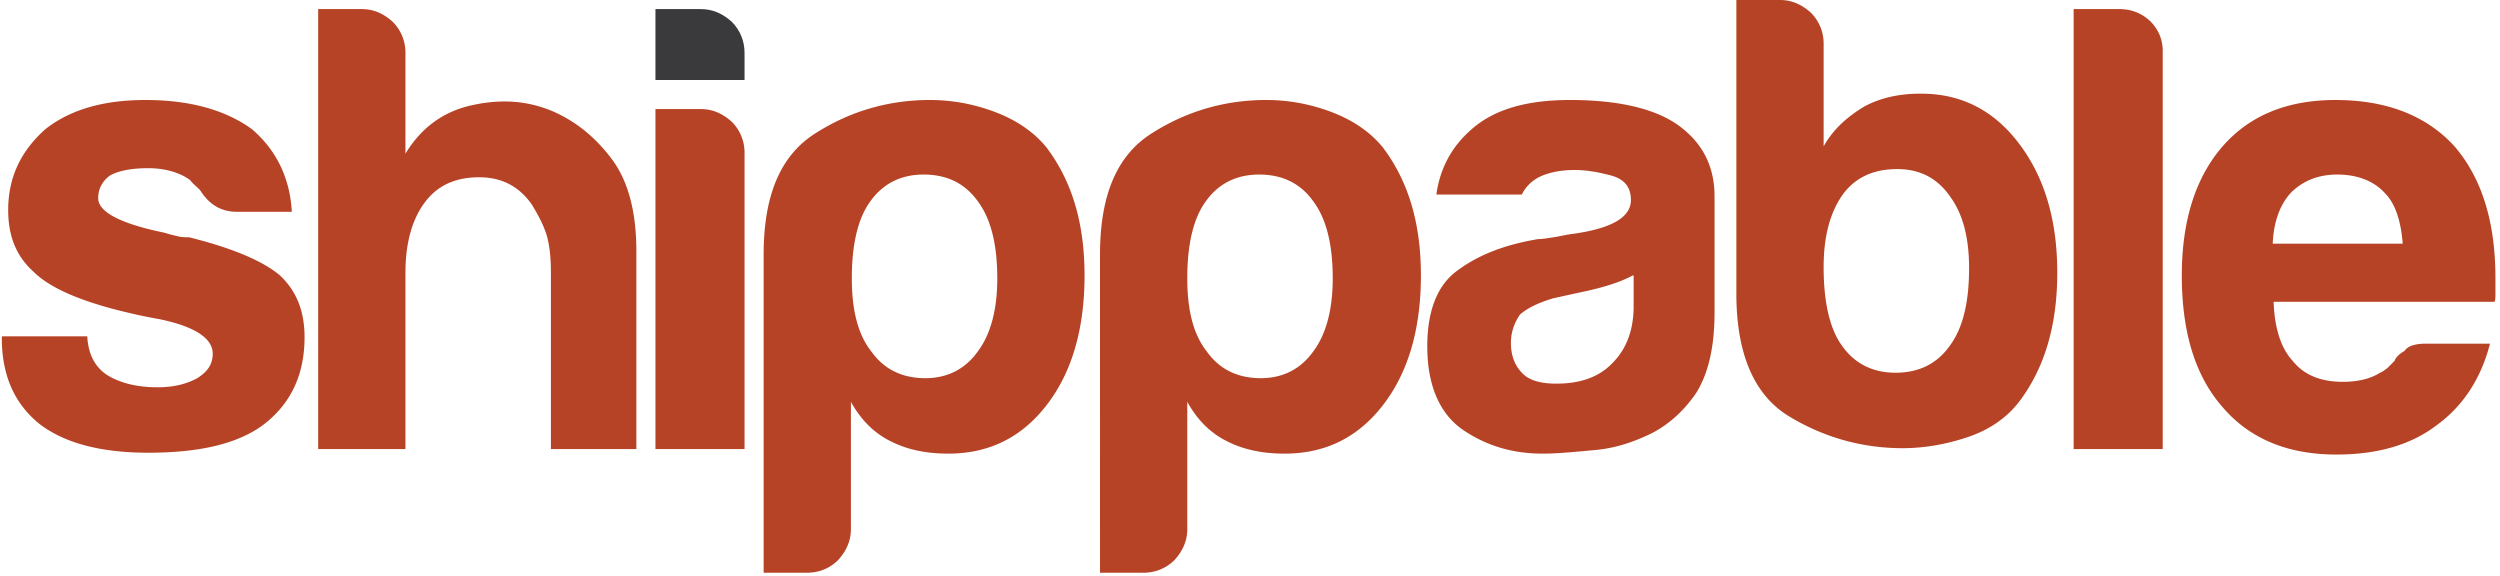 <svg viewBox="0 0 512 118" xmlns="http://www.w3.org/2000/svg" preserveAspectRatio="xMidYMid">
    <path d="M0 68.887h17.873c.187 3.538 1.49 6.144 3.91 7.82 2.607 1.676 6.144 2.606 10.426 2.606 3.166 0 5.772-.558 8.192-1.861 2.048-1.304 3.166-2.793 3.166-5.027 0-3.165-3.724-5.586-10.985-7.075a103.684 103.684 0 0 1-7.075-1.49c-9.31-2.234-15.453-5.027-18.618-8.192-3.538-3.165-5.213-7.26-5.213-12.66 0-6.703 2.606-12.102 7.633-16.57 5.213-4.096 12.102-5.958 20.48-5.958 9.123 0 16.384 2.048 21.783 5.958 5.027 4.282 7.82 10.054 8.192 16.942h-11.17c-3.352 0-5.772-1.49-7.634-4.468-.745-.745-1.49-1.303-2.048-2.048-2.048-1.49-5.027-2.42-8.564-2.42-3.538 0-6.144.558-7.82 1.49-1.49 1.116-2.42 2.606-2.42 4.654 0 2.792 4.468 5.213 13.59 7.075 1.118.372 2.049.558 2.794.744.744.186 1.49.186 2.234.186 8.937 2.235 15.08 4.841 18.618 7.82 3.351 3.165 5.027 7.261 5.027 12.66 0 7.634-2.793 13.592-8.378 17.874-5.213 3.91-13.033 5.772-23.645 5.772-9.868 0-17.315-2.048-22.342-5.958C2.979 82.665.372 76.893.372 69.26v-.373H0zm108.916-26.996c-2.606-3.724-6.144-5.586-10.798-5.586-4.84 0-8.565 1.676-11.171 5.214-2.607 3.537-3.91 8.378-3.91 14.336v36.119H65.164V1.862H74.1c2.42 0 4.469.93 6.33 2.606 1.676 1.676 2.607 3.91 2.607 6.33v20.667c3.165-5.213 7.634-8.565 13.405-9.868 5.772-1.303 11.171-1.117 16.57 1.117 4.841 2.048 8.937 5.4 12.288 9.868 3.352 4.468 5.027 10.798 5.027 18.804v40.588h-17.5v-36.12c0-2.606-.187-5.026-.746-7.26-.558-2.049-1.675-4.283-3.165-6.703zm25.135-19.55h9.495c2.42 0 4.469.932 6.33 2.607 1.676 1.676 2.607 3.91 2.607 6.33v60.696h-18.246V22.342h-.186zm40.215 86.017c0 2.42-.93 4.468-2.606 6.33-1.676 1.676-3.91 2.607-6.33 2.607h-8.937V52.13c0-12.288 3.537-20.48 10.798-24.948 7.075-4.469 14.895-6.703 23.273-6.703 4.282 0 8.75.745 13.219 2.42 4.468 1.676 8.006 4.096 10.612 7.261 5.213 6.89 7.82 15.454 7.82 26.252 0 10.985-2.607 19.922-7.82 26.624-5.213 6.703-11.915 9.868-20.107 9.868-4.283 0-8.192-.745-11.544-2.42-3.537-1.676-6.33-4.469-8.378-8.193v26.066zm29.975-51.386c0-6.89-1.303-12.102-3.91-15.64-2.606-3.723-6.33-5.585-11.17-5.585-4.655 0-8.378 1.862-10.985 5.585-2.42 3.352-3.724 8.565-3.724 15.64 0 6.702 1.304 11.543 3.91 14.894 2.607 3.724 6.33 5.586 11.171 5.586 4.468 0 8.192-1.862 10.799-5.586 2.606-3.537 3.91-8.564 3.91-14.894zm38.912 51.386c0 2.42-.93 4.468-2.606 6.33-1.676 1.676-3.91 2.607-6.33 2.607h-8.937V52.13c0-12.288 3.537-20.48 10.799-24.948 7.074-4.469 14.894-6.703 23.272-6.703 4.282 0 8.75.745 13.22 2.42 4.468 1.676 8.005 4.096 10.612 7.261 5.213 6.89 7.82 15.454 7.82 26.252 0 10.985-2.607 19.922-7.82 26.624-5.214 6.703-11.916 9.868-20.108 9.868-4.282 0-8.192-.745-11.543-2.42-3.538-1.676-6.33-4.469-8.379-8.193v26.066zm29.79-51.386c0-6.89-1.304-12.102-3.91-15.64-2.607-3.723-6.33-5.585-11.171-5.585-4.655 0-8.378 1.862-10.985 5.585-2.42 3.352-3.724 8.565-3.724 15.64 0 6.702 1.304 11.543 3.91 14.894 2.607 3.724 6.33 5.586 11.171 5.586 4.469 0 8.192-1.862 10.799-5.586 2.606-3.537 3.91-8.564 3.91-14.894zm65.536 31.65c-3.724 1.862-7.634 3.166-11.73 3.538-4.096.372-7.633.745-10.798.745-6.33 0-11.73-1.676-16.57-5.027-4.655-3.351-7.076-9.123-7.076-16.943 0-7.26 2.048-12.66 6.33-15.639 4.283-3.165 9.682-5.213 16.385-6.33.93 0 1.861-.186 3.165-.373 1.303-.186 2.606-.558 4.282-.744 7.633-1.117 11.543-3.352 11.543-6.889 0-2.607-1.303-4.282-4.096-5.027-2.793-.745-5.213-1.117-7.447-1.117-2.42 0-4.655.372-6.516 1.117-1.862.745-3.352 2.048-4.283 3.91h-17.5c.744-5.4 3.164-9.868 7.26-13.405 4.655-4.096 11.357-5.958 20.108-5.958 9.681 0 17.129 1.676 21.97 5.027 5.026 3.537 7.633 8.378 7.633 14.708v23.832c0 7.074-1.303 12.474-3.724 16.384-2.42 3.537-5.399 6.33-8.936 8.192zm-4.096-32.209c-2.42 1.303-5.772 2.42-10.24 3.351l-5.958 1.304c-3.165.93-5.4 2.048-6.889 3.35-1.303 1.863-1.862 3.91-1.862 5.773 0 2.606.745 4.654 2.42 6.33 1.49 1.49 3.91 2.048 6.89 2.048 4.84 0 8.75-1.304 11.543-4.282 2.792-2.793 4.282-6.703 4.282-11.544v-6.33h-.186zM373.48 8.937v21.038c1.862-3.351 4.654-5.958 8.378-8.192 3.165-1.675 6.889-2.606 11.543-2.606 8.192 0 14.895 3.351 20.108 10.24 5.213 6.888 7.82 15.639 7.82 26.438 0 10.798-2.607 19.549-7.82 26.437-2.607 3.352-6.144 5.772-10.613 7.261-4.468 1.49-8.936 2.235-13.218 2.235-8.379 0-16.198-2.235-23.273-6.517-7.075-4.282-10.799-12.66-10.799-25.134V0h8.937c2.42 0 4.468.93 6.33 2.607 1.676 1.675 2.607 3.91 2.607 6.33zm29.789 45.987c0-6.33-1.303-11.171-3.91-14.709-2.607-3.723-6.144-5.585-10.799-5.585-4.84 0-8.564 1.675-11.17 5.213-2.607 3.724-3.91 8.564-3.91 14.894 0 7.262 1.303 12.66 3.723 16.012 2.607 3.724 6.33 5.586 10.985 5.586 4.84 0 8.564-1.862 11.171-5.586 2.607-3.537 3.91-8.75 3.91-15.825zm21.225-53.062h9.495c2.42 0 4.468.745 6.33 2.42 1.676 1.676 2.607 3.724 2.607 6.144v81.548H424.68V1.862h-.186zm72.424 68.515h13.033c-1.862 7.26-5.585 12.846-10.985 16.756-5.399 4.096-12.288 5.958-20.48 5.958-9.867 0-17.687-3.165-23.272-9.682-5.586-6.33-8.379-15.266-8.379-26.996 0-11.17 2.793-19.921 8.192-26.252 5.586-6.516 13.405-9.681 23.273-9.681 10.426 0 18.618 3.165 24.39 9.495 5.585 6.517 8.378 15.453 8.378 26.997v2.979c0 .93 0 1.489-.186 1.861H465.64c.186 5.4 1.49 9.496 3.91 12.102 2.234 2.793 5.585 4.282 10.24 4.282 2.978 0 5.585-.558 7.633-1.861.559-.187.93-.559 1.49-.931l1.489-1.49c.186-.558.745-1.303 2.048-2.048.745-1.117 2.42-1.49 4.468-1.49zm-31.464-20.48h26.624c-.373-4.655-1.49-8.192-3.724-10.426-2.234-2.42-5.586-3.724-9.682-3.724-3.91 0-7.074 1.303-9.495 3.724-2.234 2.42-3.537 5.957-3.723 10.426z" fill="#B64326"/>
    <path d="M134.05 1.862h9.496c2.42 0 4.469.93 6.33 2.606 1.676 1.676 2.607 3.91 2.607 6.33v5.586h-18.246V1.862h-.186z" fill="#3A3A3C"/>
</svg>

